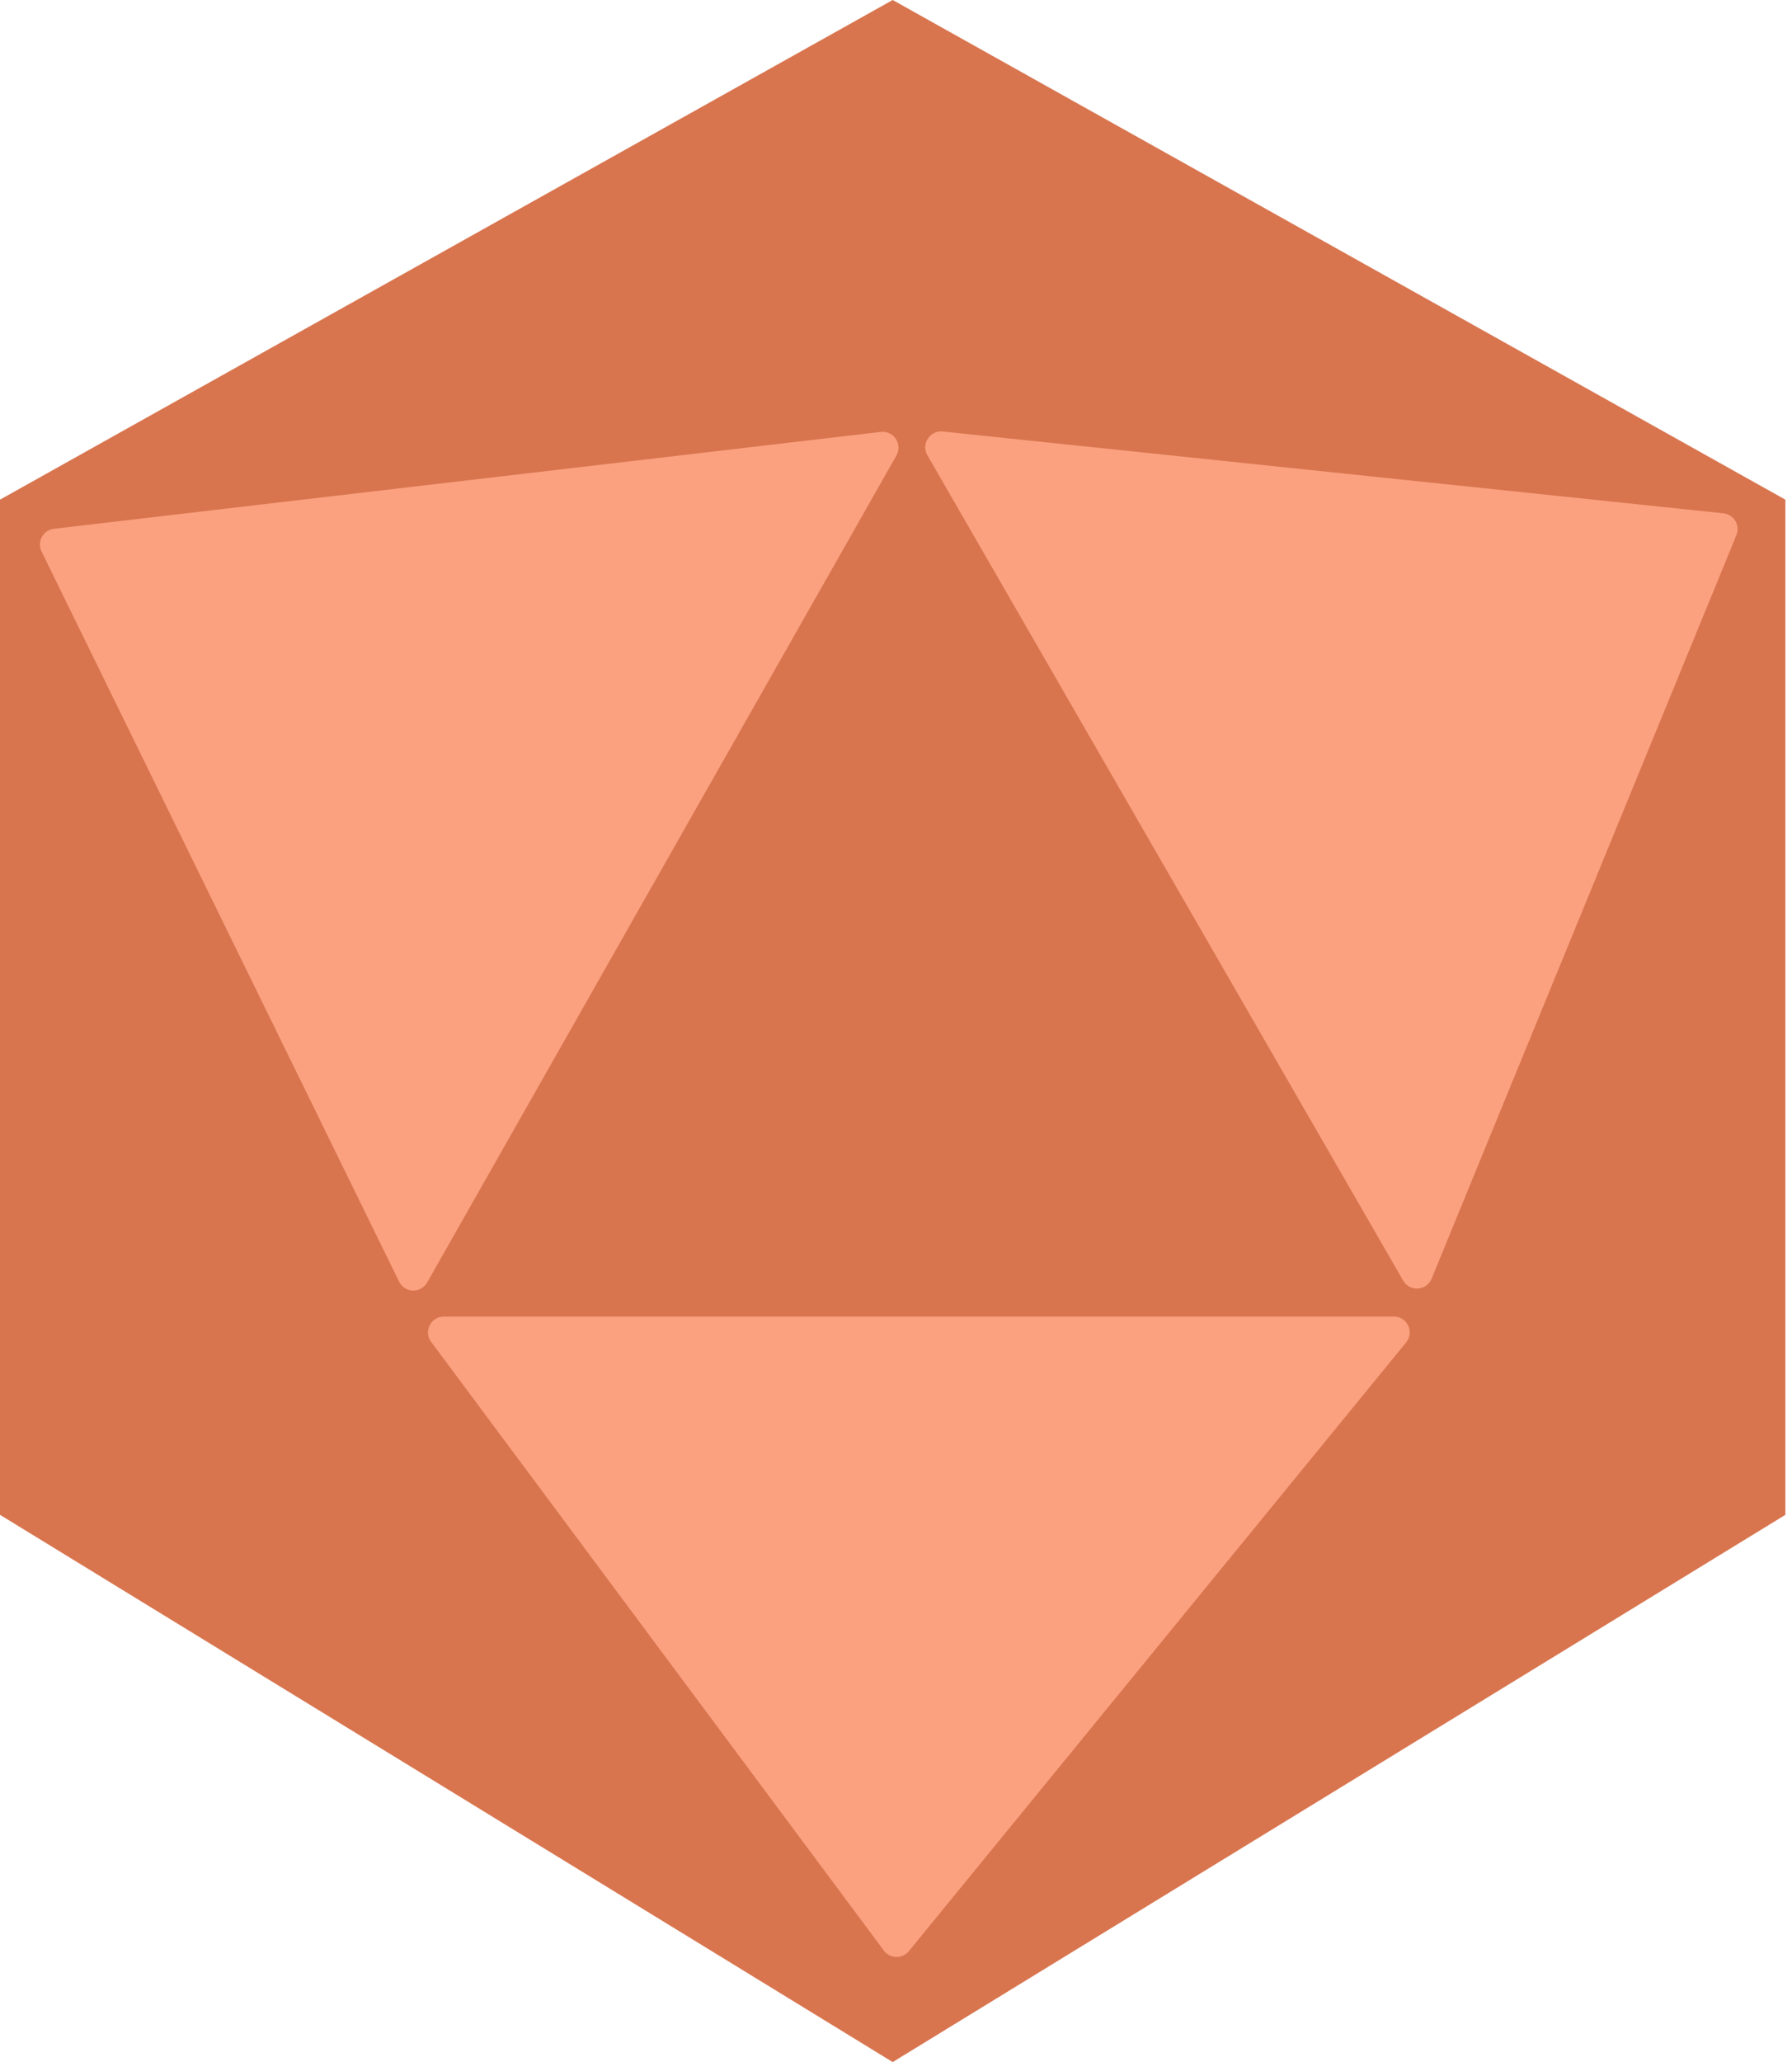 <svg width="113" height="130" viewBox="0 0 113 130" fill="none" xmlns="http://www.w3.org/2000/svg">
<path d="M56.292 0L112.583 31.5V95.5L56.292 130L0 95.5V31.5L56.292 0Z" fill="#D8754F"/>
<path d="M55.54 27.23L3.403 33.336C2.718 33.416 2.318 34.149 2.621 34.769L25.167 80.799C25.52 81.521 26.538 81.552 26.935 80.853L56.526 28.716C56.93 28.004 56.353 27.134 55.54 27.23Z" fill="#FBA17F"/>
<path d="M59.45 27.204L108.673 32.361C109.336 32.43 109.747 33.118 109.494 33.735L90.273 80.614C89.958 81.383 88.897 81.454 88.482 80.734L58.479 28.698C58.071 27.991 58.638 27.119 59.45 27.204Z" fill="#FBA17F"/>
<path d="M87.892 83H27.99C27.168 83 26.697 83.937 27.188 84.597L55.735 122.971C56.123 123.494 56.899 123.511 57.311 123.007L88.666 84.633C89.2 83.98 88.735 83 87.892 83Z" fill="#FBA17F"/>
</svg>
